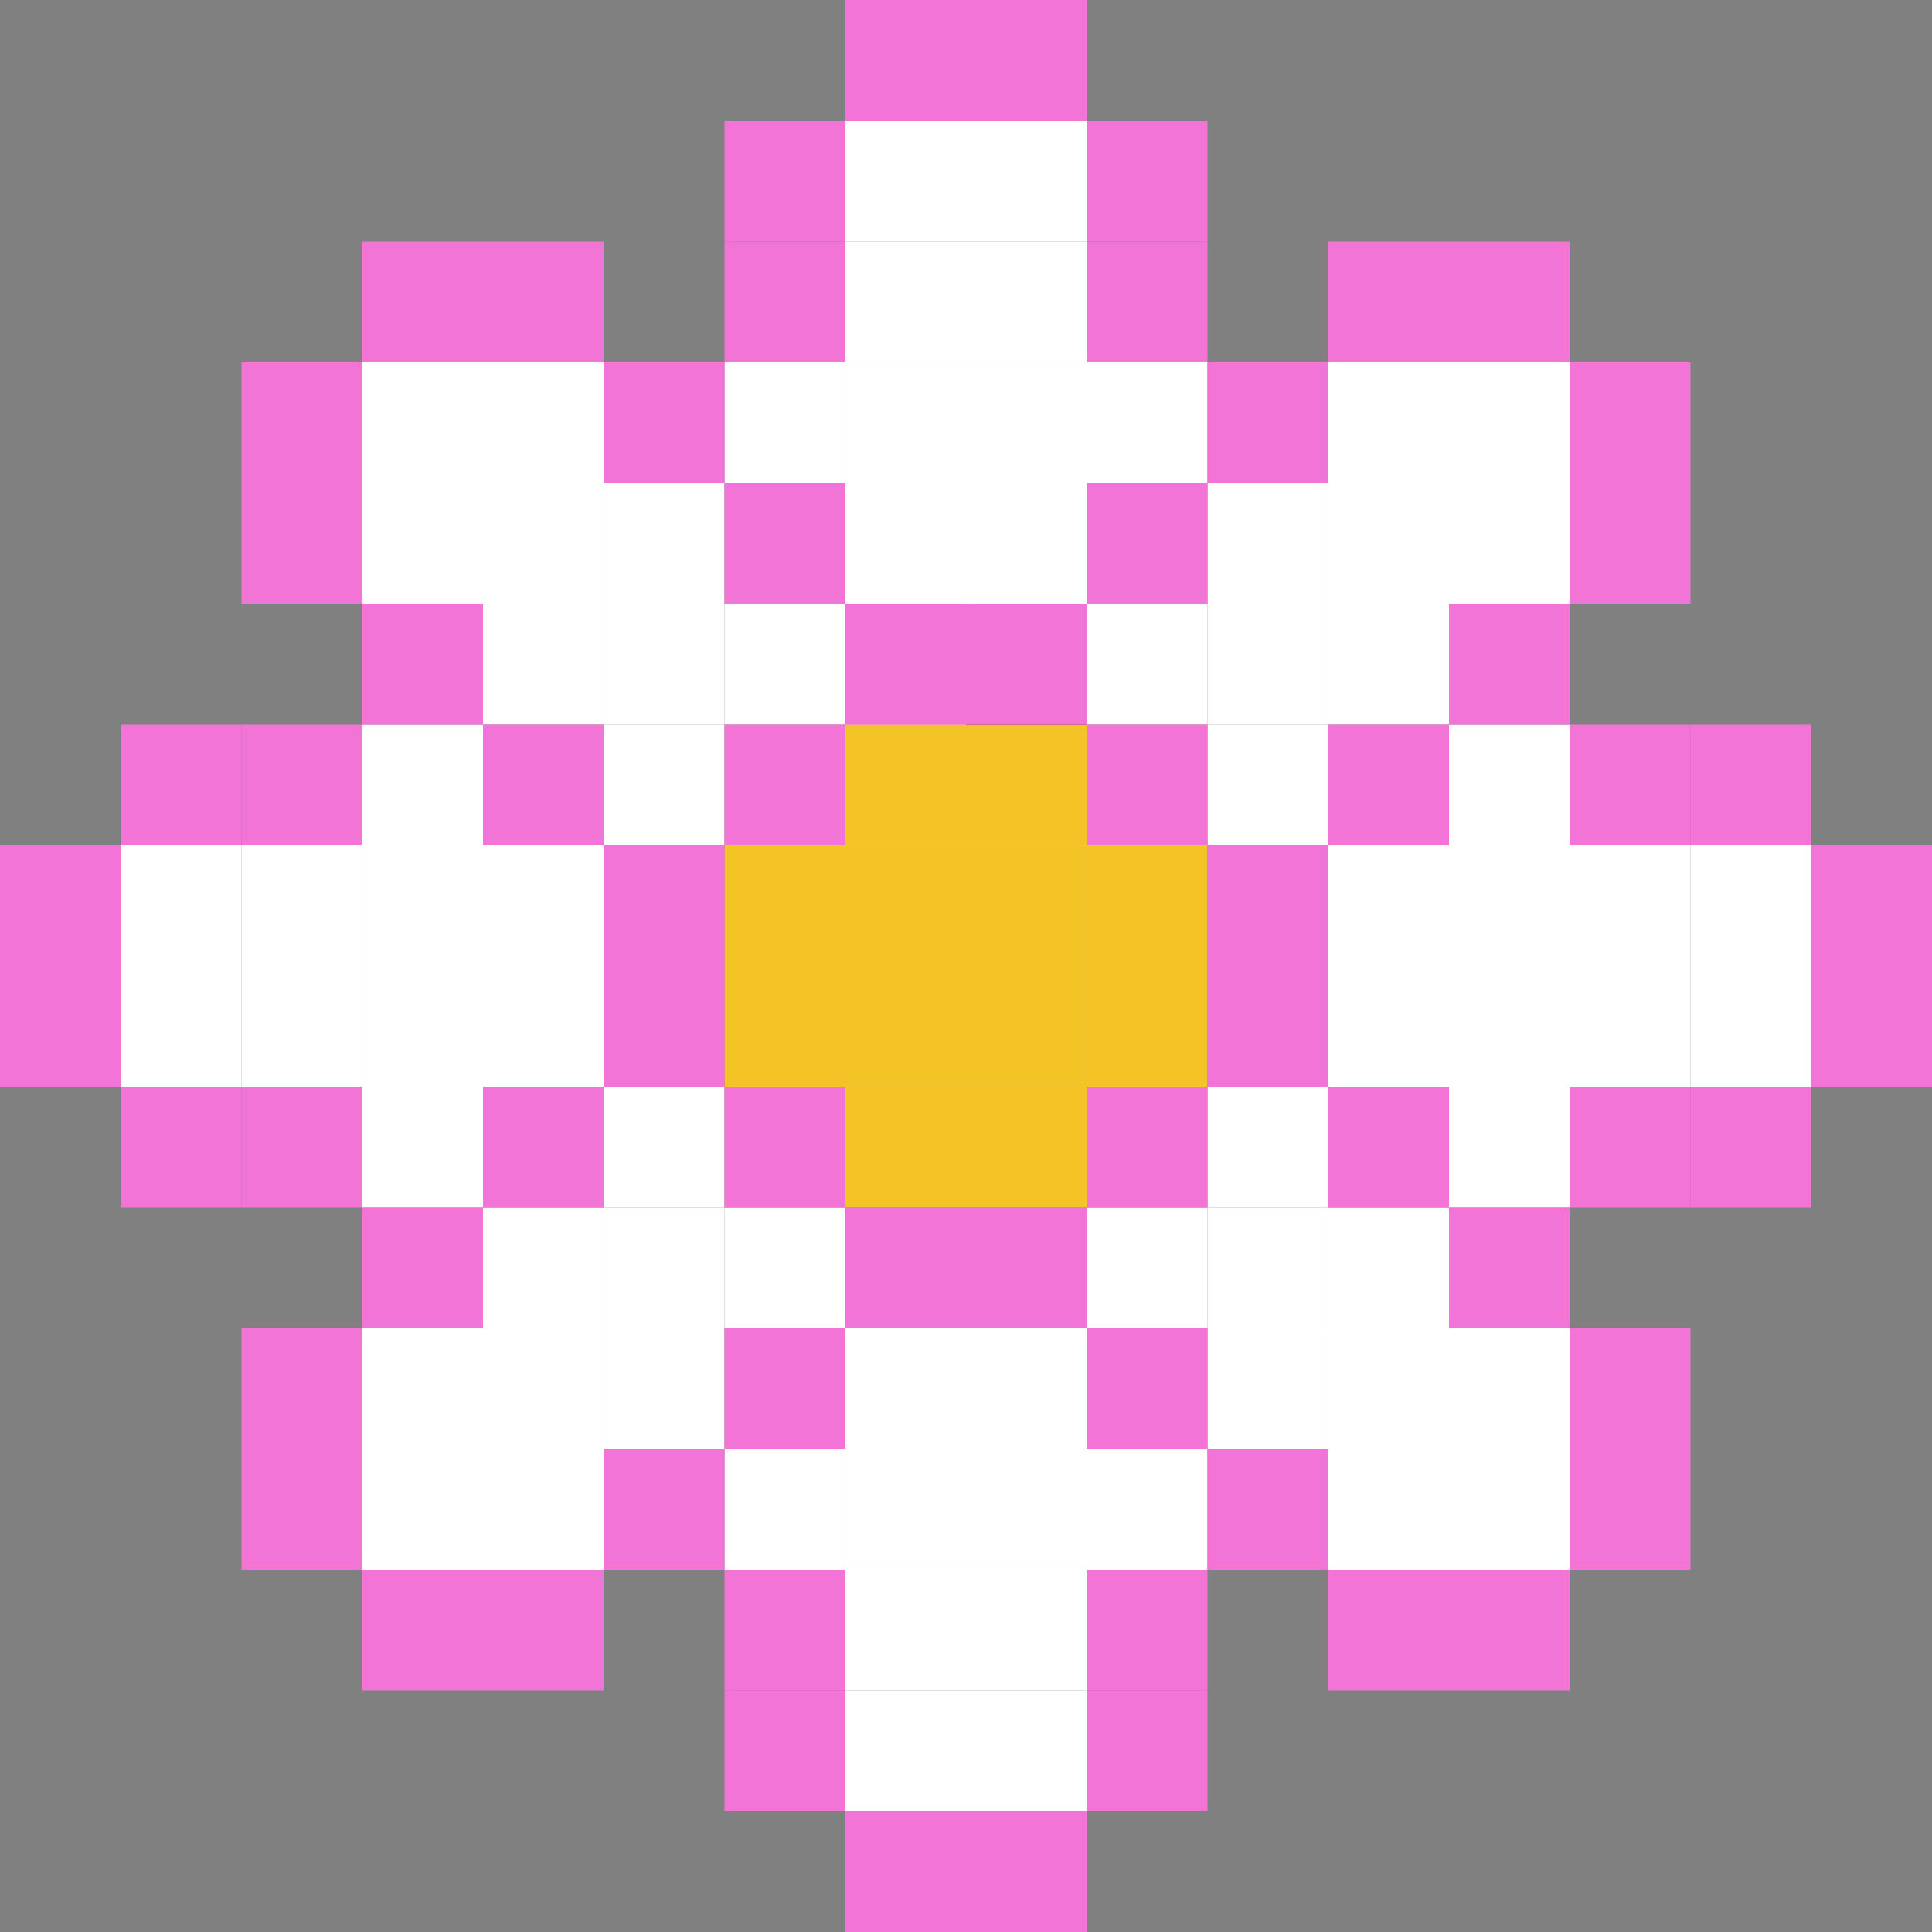<svg width="80" height="80" viewBox="0 0 80 80" fill="none" xmlns="http://www.w3.org/2000/svg">
<rect x="0" y="0" width="80" height="80" fill="#808080" stroke="none"/>
<rect x="40" y="30" width="5" height="5" fill="#F4C426"/>
<rect x="35" y="30" width="5" height="5" fill="#F4C426"/>
<rect x="35" y="35" width="5" height="5" fill="#F4C426"/>
<rect x="35" y="40" width="5" height="5" fill="#F4C426"/>
<rect x="35" y="45" width="5" height="5" fill="#F4C426"/>
<rect x="40" y="45" width="5" height="5" fill="#F4C426"/>
<rect x="45" y="40" width="5" height="5" fill="#F4C426"/>
<rect x="30" y="40" width="5" height="5" fill="#F4C426"/>
<rect x="45" y="35" width="5" height="5" fill="#F4C426"/>
<rect x="30" y="35" width="5" height="5" fill="#F4C426"/>
<rect x="40" y="35" width="5" height="5" fill="#F4C426"/>
<rect x="40" y="40" width="5" height="5" fill="#F4C426"/>
<rect x="35" y="5" width="5" height="5" fill="white"/>
<rect x="35" y="10" width="5" height="5" fill="white"/>
<rect x="35" y="15" width="5" height="5" fill="white"/>
<rect x="35" y="20" width="5" height="5" fill="white"/>
<rect x="40" y="20" width="5" height="5" fill="white"/>
<rect x="45" y="25" width="5" height="5" fill="white"/>
<rect x="50" y="25" width="5" height="5" fill="white"/>
<rect x="55" y="25" width="5" height="5" fill="white"/>
<rect x="60" y="20" width="5" height="5" fill="white"/>
<rect x="60" y="15" width="5" height="5" fill="white"/>
<rect x="55" y="15" width="5" height="5" fill="white"/>
<rect x="50" y="20" width="5" height="5" fill="white"/>
<rect x="55" y="20" width="5" height="5" fill="white"/>
<rect x="50" y="30" width="5" height="5" fill="white"/>
<rect x="60" y="30" width="5" height="5" fill="white"/>
<rect x="60" y="35" width="5" height="5" fill="white"/>
<rect x="65" y="35" width="5" height="5" fill="white"/>
<rect x="70" y="35" width="5" height="5" fill="white"/>
<rect x="70" y="40" width="5" height="5" fill="white"/>
<rect x="65" y="40" width="5" height="5" fill="white"/>
<rect x="55" y="40" width="5" height="5" fill="white"/>
<rect x="55" y="35" width="5" height="5" fill="white"/>
<rect x="60" y="40" width="5" height="5" fill="white"/>
<rect x="60" y="45" width="5" height="5" fill="white"/>
<rect x="60" y="55" width="5" height="5" fill="white"/>
<rect x="60" y="60" width="5" height="5" fill="white"/>
<rect x="55" y="60" width="5" height="5" fill="white"/>
<rect x="55" y="55" width="5" height="5" fill="white"/>
<rect x="55" y="50" width="5" height="5" fill="white"/>
<rect x="50" y="45" width="5" height="5" fill="white"/>
<rect x="45" y="50" width="5" height="5" fill="white"/>
<rect x="50" y="55" width="5" height="5" fill="white"/>
<rect x="45" y="60" width="5" height="5" fill="white"/>
<rect x="40" y="65" width="5" height="5" fill="white"/>
<rect x="35" y="70" width="5" height="5" fill="white"/>
<rect x="40" y="70" width="5" height="5" fill="white"/>
<rect x="35" y="65" width="5" height="5" fill="white"/>
<rect x="30" y="60" width="5" height="5" fill="white"/>
<rect x="35" y="60" width="5" height="5" fill="white"/>
<rect x="40" y="60" width="5" height="5" fill="white"/>
<rect x="35" y="55" width="5" height="5" fill="white"/>
<rect x="25" y="55" width="5" height="5" fill="white"/>
<rect x="15" y="55" width="5" height="5" fill="white"/>
<rect x="20" y="55" width="5" height="5" fill="white"/>
<rect x="20" y="50" width="5" height="5" fill="white"/>
<rect x="25" y="45" width="5" height="5" fill="white"/>
<rect x="15" y="45" width="5" height="5" fill="white"/>
<rect x="5" y="40" width="5" height="5" fill="white"/>
<rect x="5" y="35" width="5" height="5" fill="white"/>
<rect x="10" y="35" width="5" height="5" fill="white"/>
<rect x="15" y="35" width="5" height="5" fill="white"/>
<rect x="20" y="35" width="5" height="5" fill="white"/>
<rect x="20" y="40" width="5" height="5" fill="white"/>
<rect x="15" y="40" width="5" height="5" fill="white"/>
<rect x="10" y="40" width="5" height="5" fill="white"/>
<rect x="15" y="30" width="5" height="5" fill="white"/>
<rect x="30" y="50" width="5" height="5" fill="white"/>
<rect x="25" y="50" width="5" height="5" fill="white"/>
<rect x="20" y="60" width="5" height="5" fill="white"/>
<rect x="15" y="60" width="5" height="5" fill="white"/>
<rect x="40" y="55" width="5" height="5" fill="white"/>
<rect x="50" y="50" width="5" height="5" fill="white"/>
<rect x="45" y="15" width="5" height="5" fill="white"/>
<rect x="40" y="15" width="5" height="5" fill="white"/>
<rect x="30" y="15" width="5" height="5" fill="white"/>
<rect x="15" y="15" width="5" height="5" fill="white"/>
<rect x="20" y="15" width="5" height="5" fill="white"/>
<rect x="25" y="20" width="5" height="5" fill="white"/>
<rect x="30" y="25" width="5" height="5" fill="white"/>
<rect x="25" y="30" width="5" height="5" fill="white"/>
<rect x="20" y="25" width="5" height="5" fill="white"/>
<rect x="25" y="25" width="5" height="5" fill="white"/>
<rect x="20" y="20" width="5" height="5" fill="white"/>
<rect x="15" y="20" width="5" height="5" fill="white"/>
<rect x="40" y="10" width="5" height="5" fill="white"/>
<rect x="40" y="5" width="5" height="5" fill="white"/>
<rect x="35" y="25" width="5" height="5" fill="#F4D7EE"/>
<rect x="45" y="10" width="5" height="5" fill="#F374D7"/>
<rect x="30" y="10" width="5" height="5" fill="#F374D7"/>
<rect x="30" y="20" width="5" height="5" fill="#F374D7"/>
<rect x="25" y="15" width="5" height="5" fill="#F374D7"/>
<rect x="50" y="15" width="5" height="5" fill="#F374D7"/>
<rect x="45" y="20" width="5" height="5" fill="#F374D7"/>
<rect x="40" y="25" width="5" height="5" fill="#85186D"/>
<rect x="40" y="25" width="5" height="5" fill="#F374D7"/>
<rect x="30" y="30" width="5" height="5" fill="#F374D7"/>
<rect x="25" y="35" width="5" height="5" fill="#F374D7"/>
<rect x="25" y="40" width="5" height="5" fill="#F374D7"/>
<rect x="30" y="45" width="5" height="5" fill="#F374D7"/>
<rect x="35" y="50" width="5" height="5" fill="#F374D7"/>
<rect x="40" y="50" width="5" height="5" fill="#F374D7"/>
<rect x="45" y="45" width="5" height="5" fill="#F374D7"/>
<rect x="50" y="40" width="5" height="5" fill="#F374D7"/>
<rect x="50" y="35" width="5" height="5" fill="#F374D7"/>
<rect x="45" y="30" width="5" height="5" fill="#F374D7"/>
<rect x="55" y="10" width="5" height="5" fill="#F374D7"/>
<rect x="60" y="10" width="5" height="5" fill="#F374D7"/>
<rect x="65" y="15" width="5" height="5" fill="#F374D7"/>
<rect x="65" y="20" width="5" height="5" fill="#F374D7"/>
<rect x="60" y="25" width="5" height="5" fill="#F374D7"/>
<rect x="55" y="30" width="5" height="5" fill="#F374D7"/>
<rect x="45" y="5" width="5" height="5" fill="#F374D7"/>
<rect x="40" width="5" height="5" fill="#F374D7"/>
<rect x="35" width="5" height="5" fill="#F374D7"/>
<rect x="30" y="5" width="5" height="5" fill="#F374D7"/>
<rect x="20" y="10" width="5" height="5" fill="#F374D7"/>
<rect x="15" y="10" width="5" height="5" fill="#F374D7"/>
<rect x="10" y="15" width="5" height="5" fill="#F374D7"/>
<rect x="10" y="20" width="5" height="5" fill="#F374D7"/>
<rect x="15" y="25" width="5" height="5" fill="#F374D7"/>
<rect x="20" y="30" width="5" height="5" fill="#F374D7"/>
<rect x="10" y="30" width="5" height="5" fill="#F374D7"/>
<rect x="5" y="30" width="5" height="5" fill="#F374D7"/>
<rect y="35" width="5" height="5" fill="#F374D7"/>
<rect y="40" width="5" height="5" fill="#F374D7"/>
<rect x="5" y="45" width="5" height="5" fill="#F374D7"/>
<rect x="10" y="45" width="5" height="5" fill="#F374D7"/>
<rect x="15" y="50" width="5" height="5" fill="#F374D7"/>
<rect x="20" y="45" width="5" height="5" fill="#F374D7"/>
<rect x="10" y="55" width="5" height="5" fill="#F374D7"/>
<rect x="10" y="60" width="5" height="5" fill="#F374D7"/>
<rect x="15" y="65" width="5" height="5" fill="#F374D7"/>
<rect x="20" y="65" width="5" height="5" fill="#F374D7"/>
<rect x="25" y="60" width="5" height="5" fill="#F374D7"/>
<rect x="30" y="55" width="5" height="5" fill="#F374D7"/>
<rect x="30" y="65" width="5" height="5" fill="#F374D7"/>
<rect x="35" y="75" width="5" height="5" fill="#F374D7"/>
<rect x="40" y="75" width="5" height="5" fill="#F374D7"/>
<rect x="30" y="70" width="5" height="5" fill="#F374D7"/>
<rect x="45" y="70" width="5" height="5" fill="#F374D7"/>
<rect x="55" y="45" width="5" height="5" fill="#F374D7"/>
<rect x="60" y="50" width="5" height="5" fill="#F374D7"/>
<rect x="65" y="45" width="5" height="5" fill="#F374D7"/>
<rect x="70" y="45" width="5" height="5" fill="#F374D7"/>
<rect x="75" y="40" width="5" height="5" fill="#F374D7"/>
<rect x="75" y="35" width="5" height="5" fill="#F374D7"/>
<rect x="70" y="30" width="5" height="5" fill="#F374D7"/>
<rect x="65" y="30" width="5" height="5" fill="#F374D7"/>
<rect x="45" y="65" width="5" height="5" fill="#F374D7"/>
<rect x="50" y="60" width="5" height="5" fill="#F374D7"/>
<rect x="55" y="65" width="5" height="5" fill="#F374D7"/>
<rect x="60" y="65" width="5" height="5" fill="#F374D7"/>
<rect x="65" y="60" width="5" height="5" fill="#F374D7"/>
<rect x="65" y="55" width="5" height="5" fill="#F374D7"/>
<rect x="45" y="55" width="5" height="5" fill="#F374D7"/>
<rect x="35" y="25" width="5" height="5" fill="#F374D7"/>
</svg>
